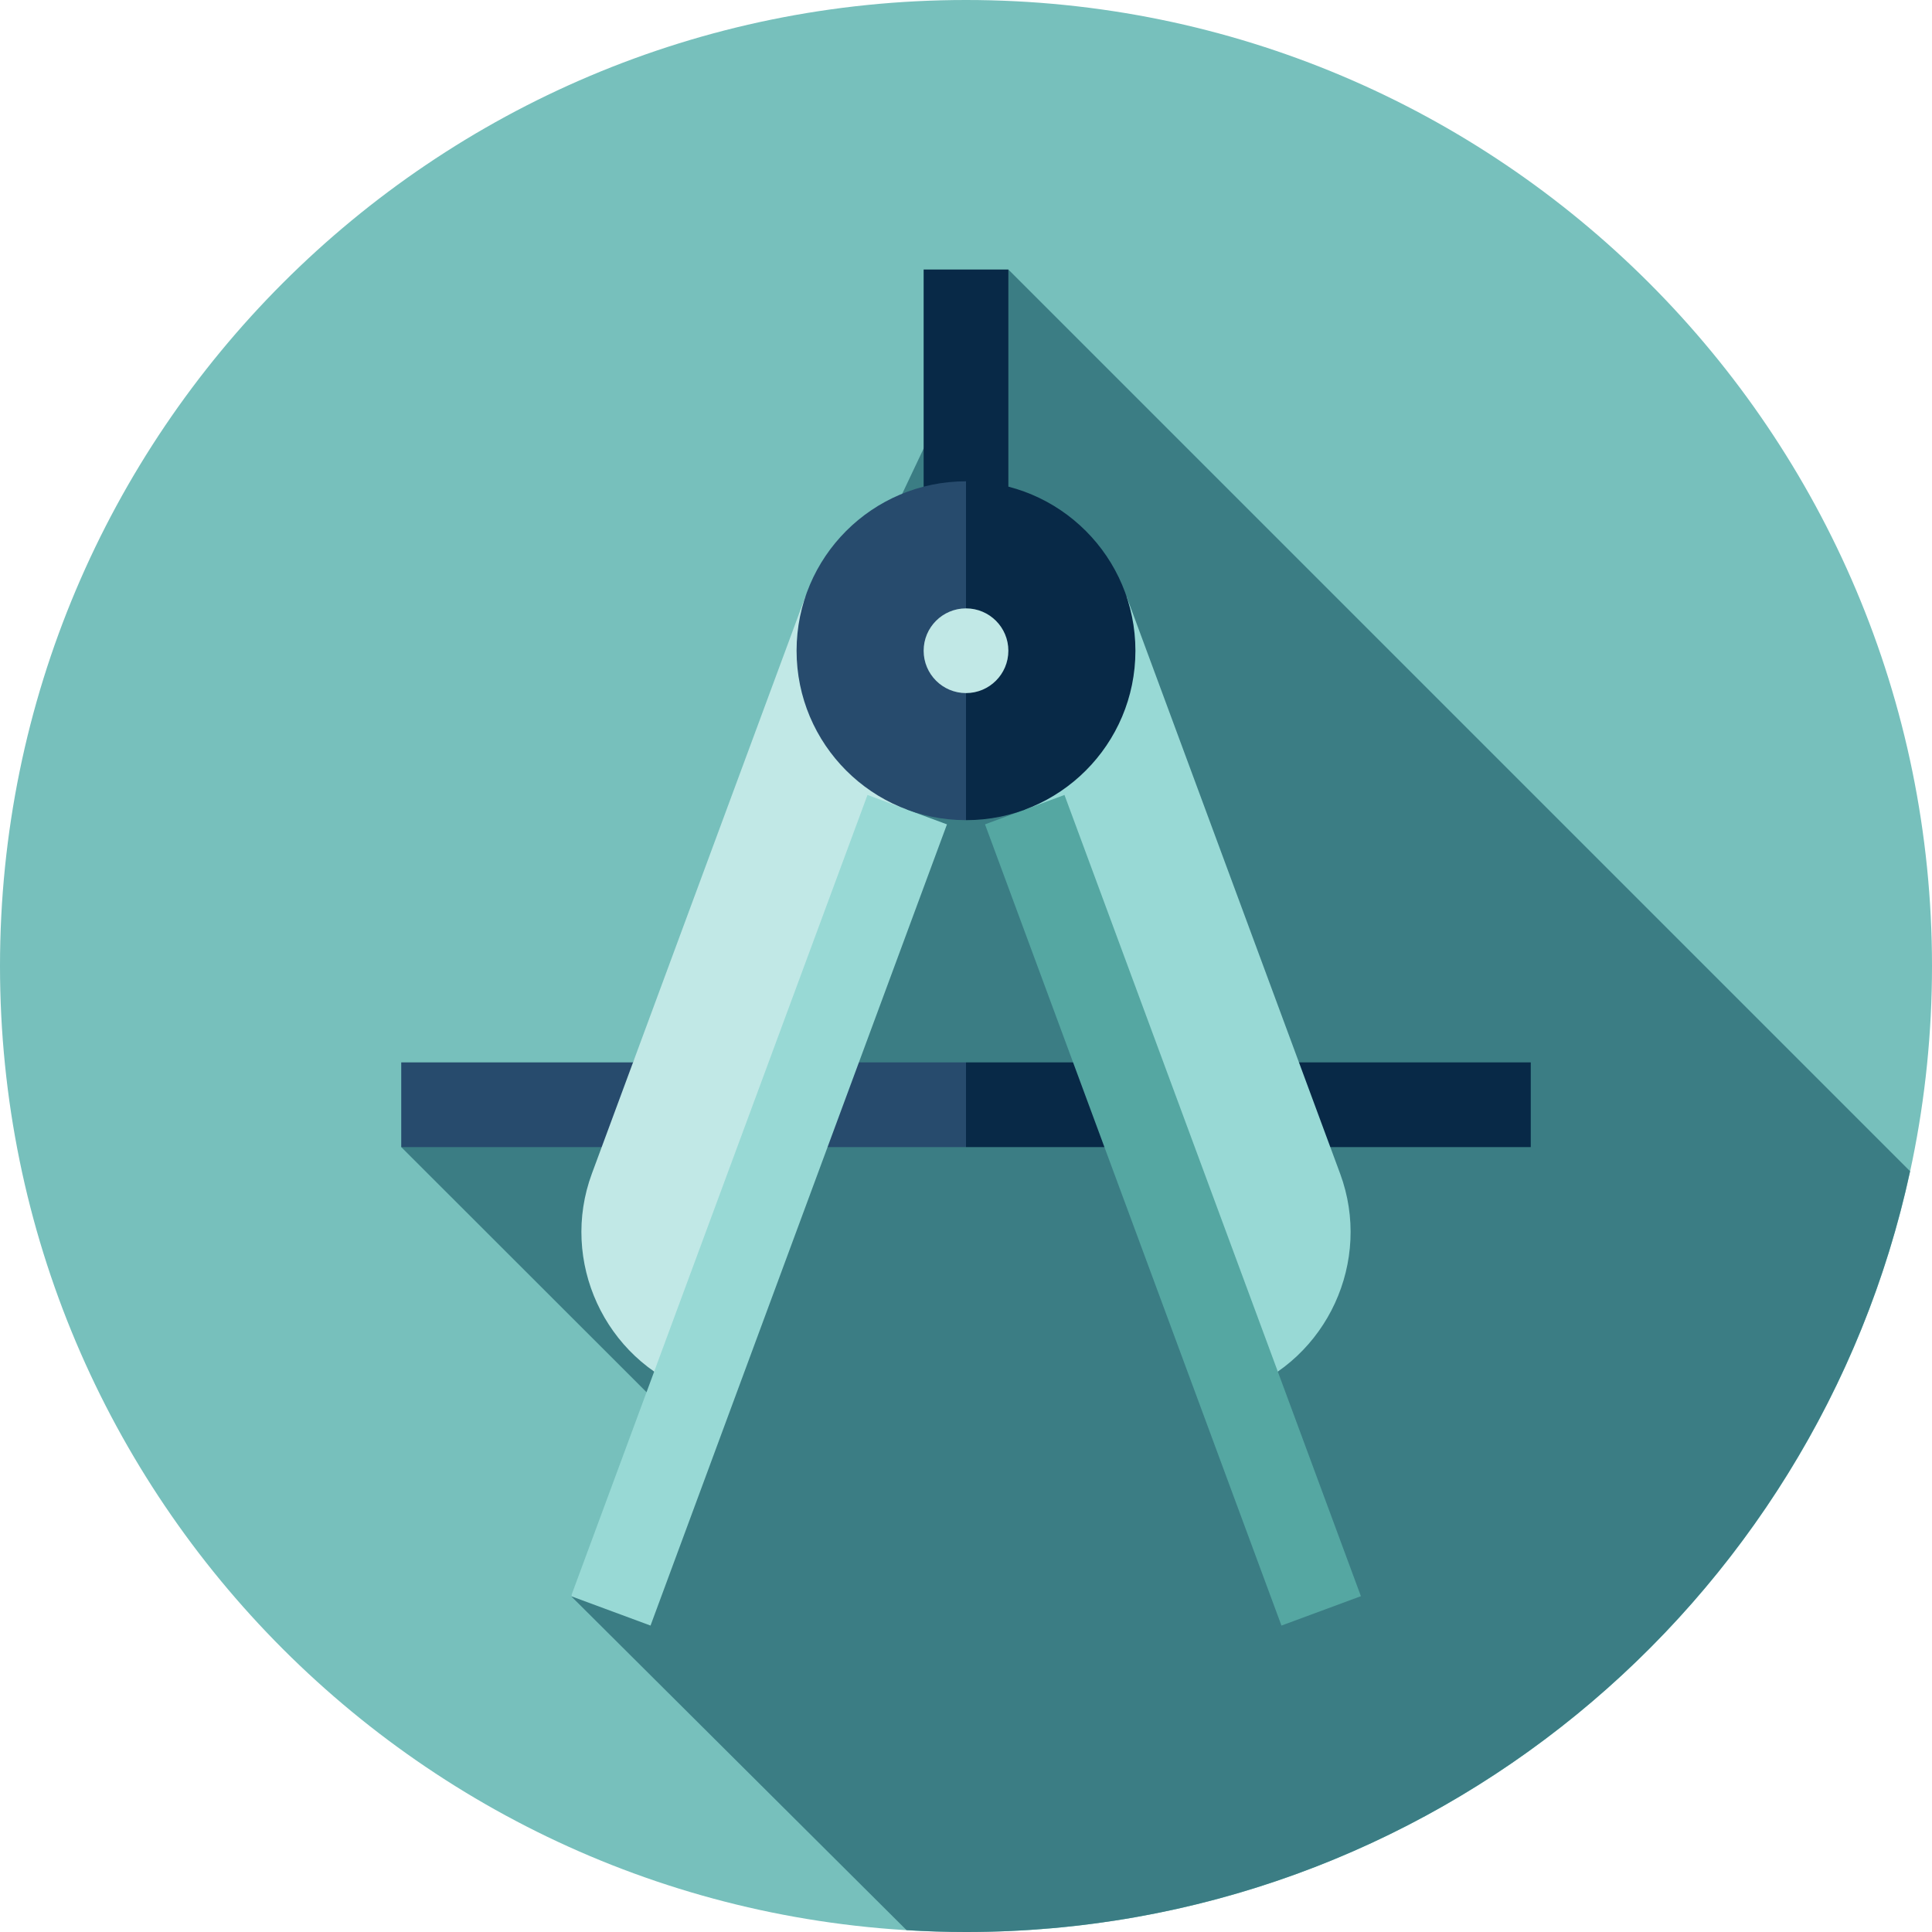 <svg height="512pt" viewBox="0 0 512 512" width="512pt" xmlns="http://www.w3.org/2000/svg"><path d="m512 256c0 141.387-114.613 256-256 256s-256-114.613-256-256 114.613-256 256-256 256 114.613 256 256zm0 0" fill="#77c0bc"/><path d="m506.191 310.391-238.965-238.965-99.465 210.117-61.426 22.449 71.531 71.477-26.531 47.52 88.91 88.516c5.211.316 10.461.496 15.754.496 122.719 0 225.25-86.355 250.191-201.609zm0 0" fill="#3b7d84"/><path d="m256 281.543h149.668v22.449h-149.668zm0 0" fill="#082947"/><path d="m106.332 281.543h149.668v22.449h-149.668zm0 0" fill="#274b6d"/><path d="m213.457 158.047-56.605 152.98c-8.566 23.16 3.371 49.121 26.531 57.688l57.027-154.141zm0 0" fill="#c1e8e6"/><path d="m355.148 311.027-56.605-152.98-26.953 56.527 57.027 154.141c23.16-8.566 35.098-34.527 26.531-57.688zm0 0" fill="#98d9d5"/><path d="m282.098 210.672 78.555 212.332-21.055 7.789-78.559-212.332zm0 0" fill="#55a7a2"/><path d="m229.895 210.672 21.059 7.793-78.559 212.328-21.055-7.789zm0 0" fill="#98d9d5"/><path d="m244.773 71.426h22.453v71.094h-22.453zm0 0" fill="#082947"/><path d="m256 127.551c24.801 0 44.898 20.102 44.898 44.898 0 24.801-20.098 44.902-44.898 44.902zm0 0" fill="#082947"/><path d="m256 127.551v89.801c-24.801 0-44.898-20.102-44.898-44.902 0-24.797 20.098-44.898 44.898-44.898zm0 0" fill="#274b6d"/><path d="m267.227 172.449c0 6.203-5.027 11.227-11.227 11.227s-11.227-5.023-11.227-11.227c0-6.199 5.027-11.223 11.227-11.223s11.227 5.023 11.227 11.223zm0 0" fill="#c1e8e6"/></svg>